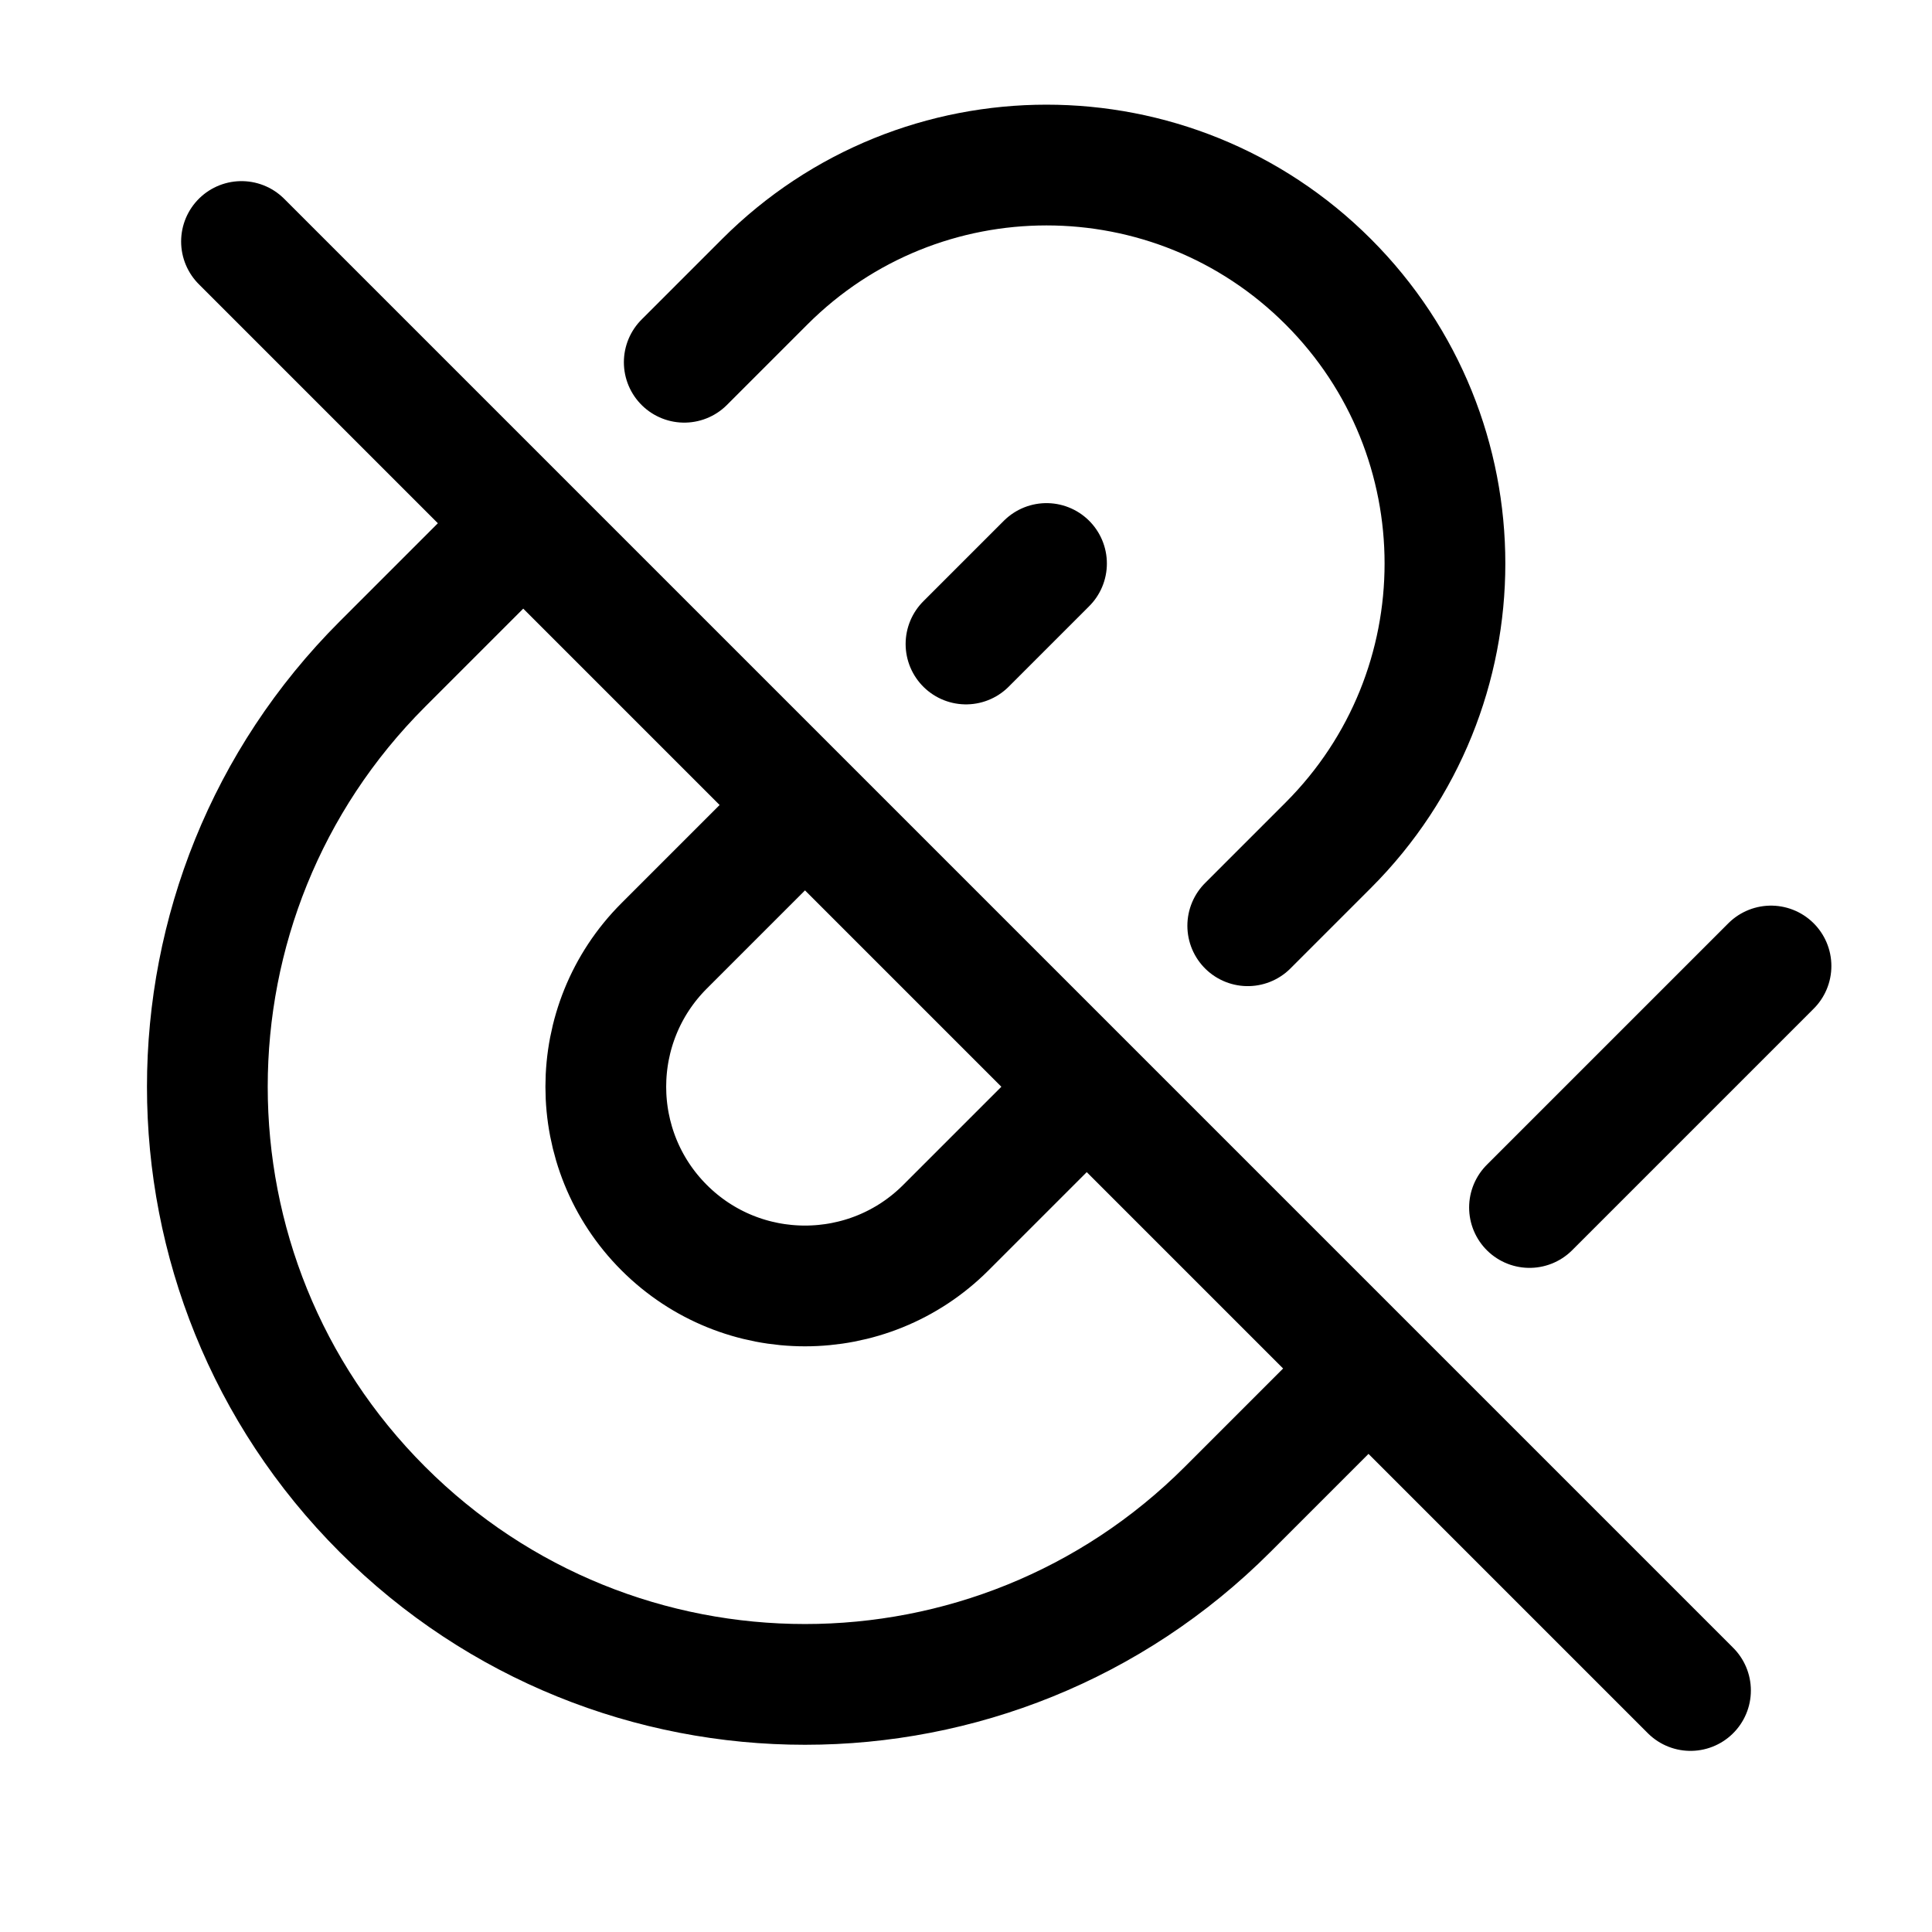 <svg width="24" height="24" viewBox="0 0 24 24" fill="none" xmlns="http://www.w3.org/2000/svg">
<path d="M22 12L19 15M13 7L12 8M3 3L10 10M21 21L17 17M10 10L8.25 11.75C7.284 12.716 7.284 14.284 8.25 15.25V15.25C9.216 16.216 10.784 16.216 11.75 15.25L13.5 13.5M10 10L13.5 13.5M6.25 6.75L4.75 8.25C1.851 11.149 1.851 15.851 4.75 18.75V18.75C7.649 21.649 12.351 21.649 15.25 18.75L17 17M13.5 13.5L17 17M15.5 11.5L16.5 10.5C18.433 8.567 18.433 5.433 16.5 3.5V3.5C14.567 1.567 11.433 1.567 9.5 3.5L8.5 4.5" stroke="currentColor" stroke-width="1.5" stroke-linecap="round" stroke-linejoin="round"/>
</svg>
